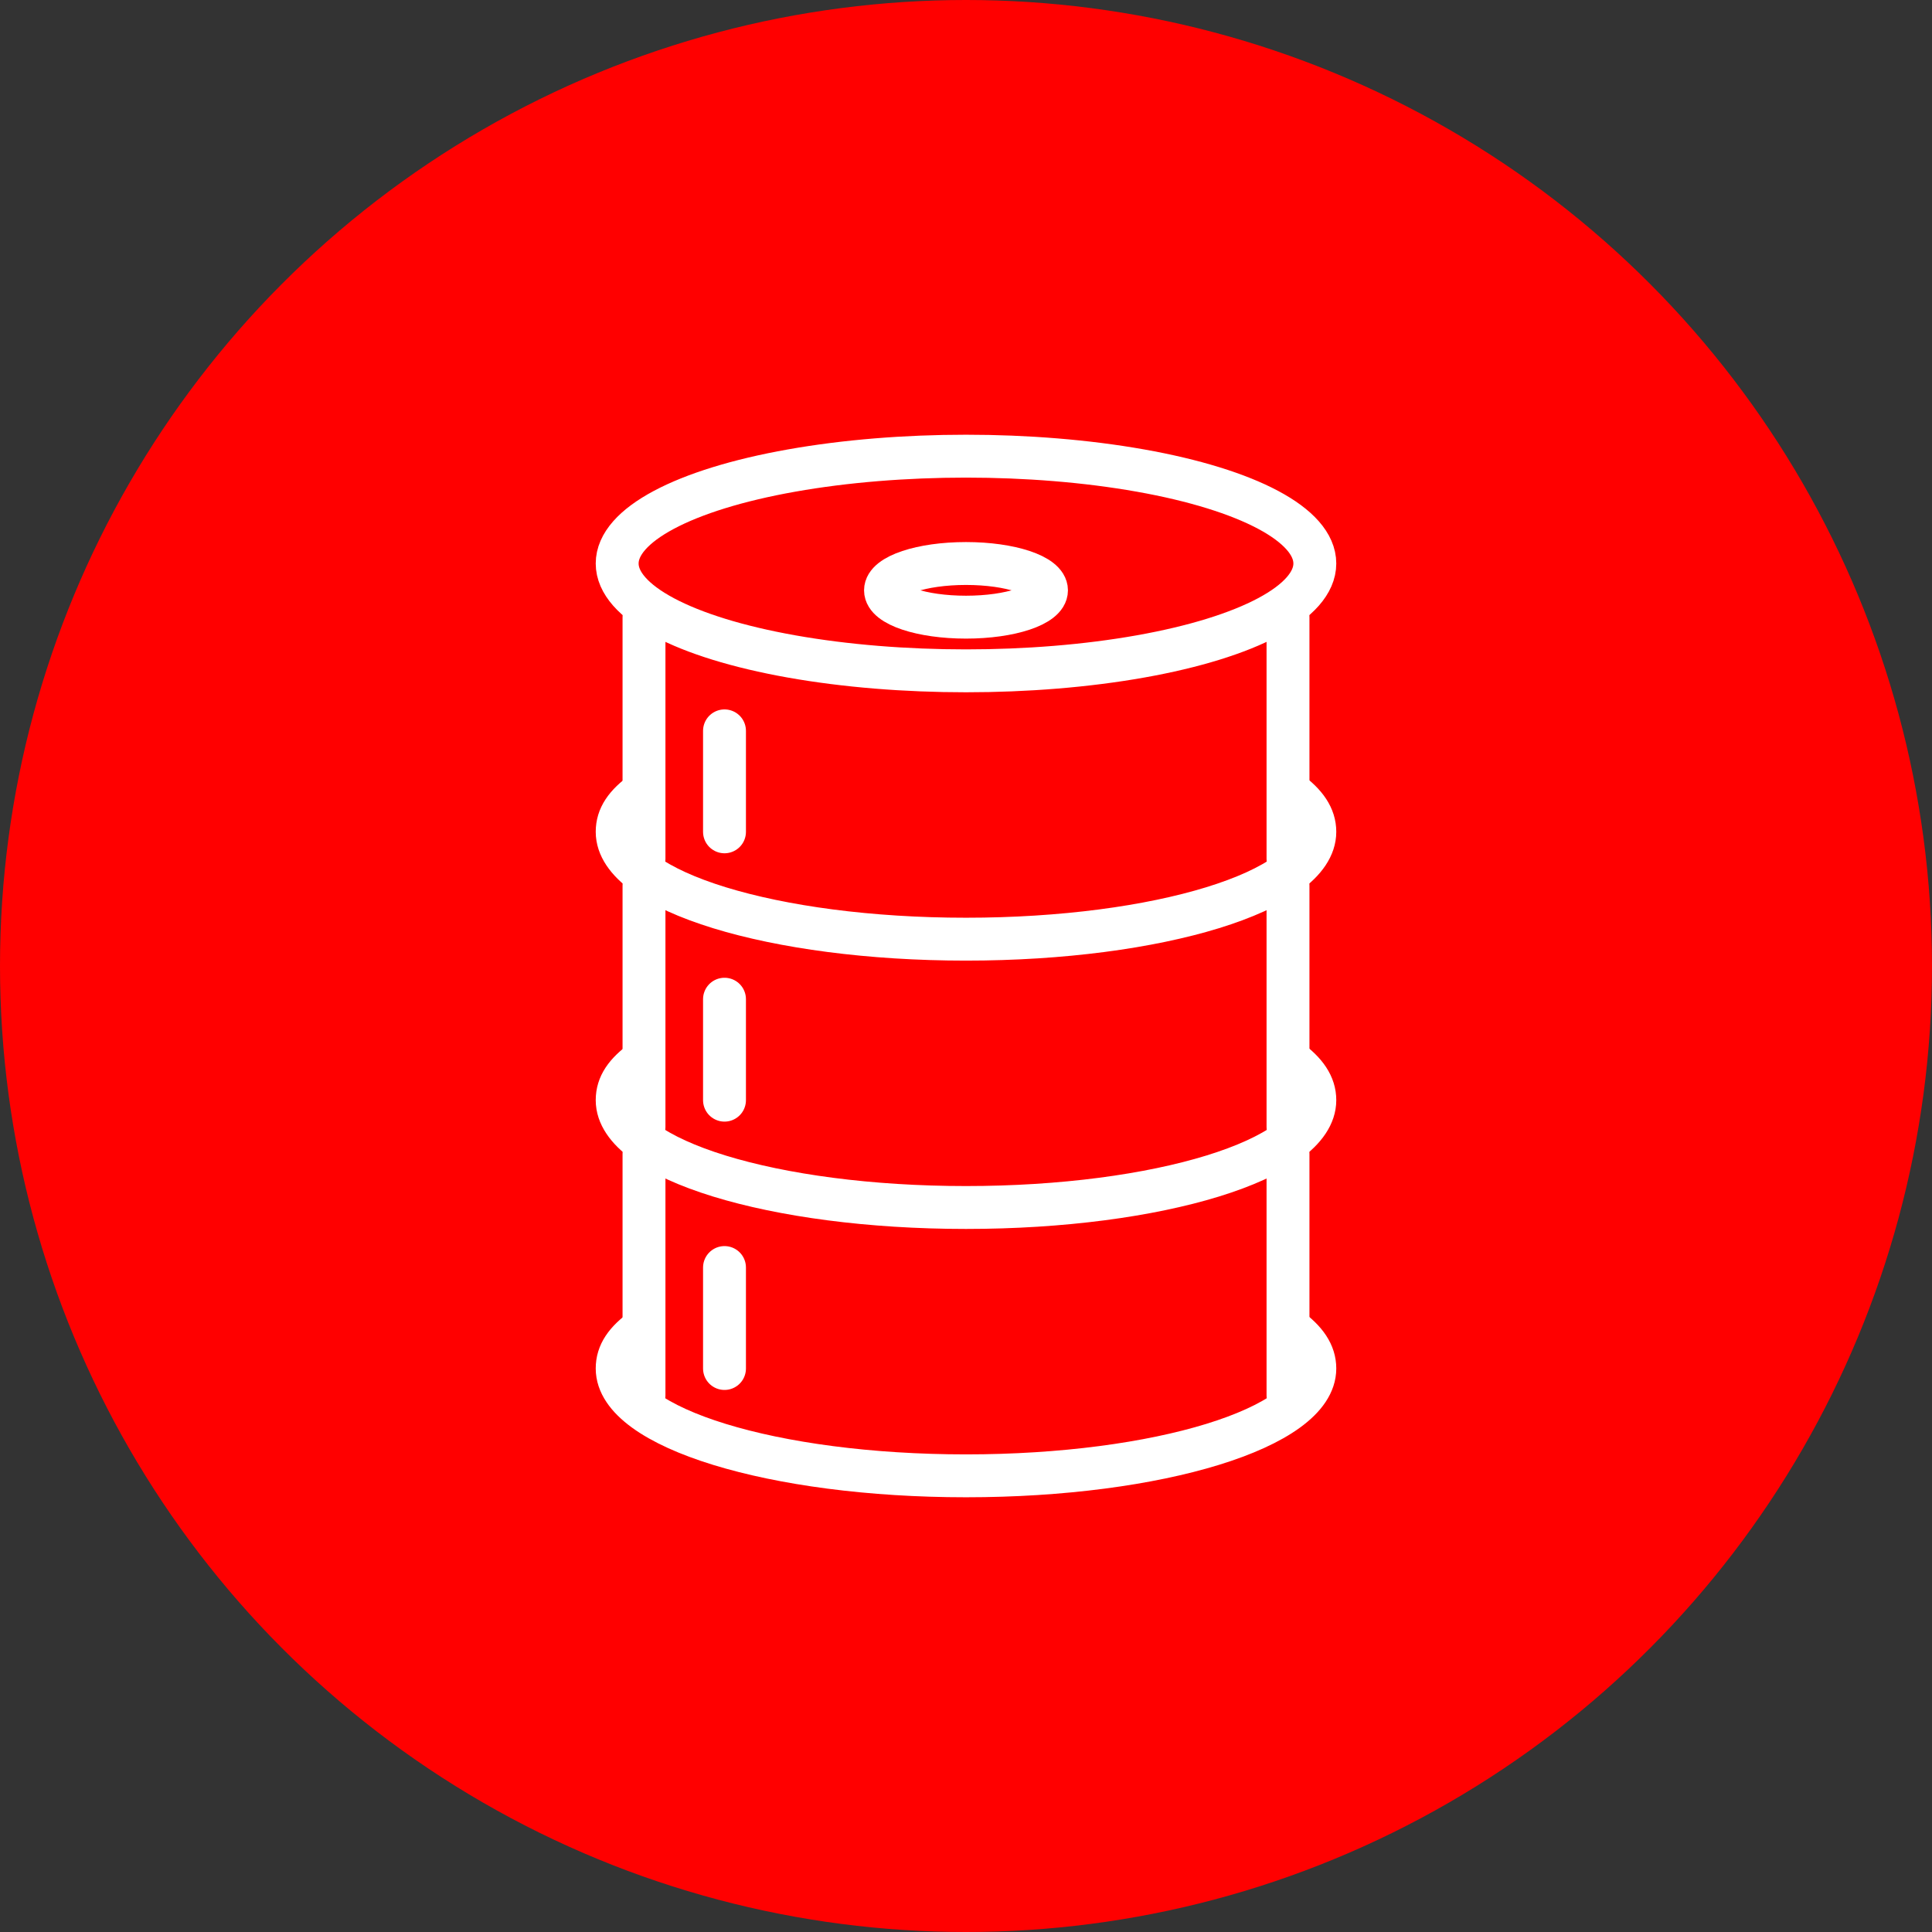<?xml version="1.0" encoding="UTF-8" standalone="no"?><!DOCTYPE svg PUBLIC "-//W3C//DTD SVG 1.1//EN" "http://www.w3.org/Graphics/SVG/1.1/DTD/svg11.dtd"><svg width="100%" height="100%" viewBox="0 0 150 150" version="1.1" xmlns="http://www.w3.org/2000/svg" xmlns:xlink="http://www.w3.org/1999/xlink" xml:space="preserve" xmlns:serif="http://www.serif.com/" style="fill-rule:evenodd;clip-rule:evenodd;stroke-linecap:round;stroke-linejoin:round;stroke-miterlimit:1.5;"><rect x="0" y="0" width="150" height="150" fill="#333333" stroke="none"/><rect id="oil-barrel" x="0" y="0" width="150" height="150" style="fill:none;"/><g id="bg-white"><circle cx="75" cy="75" r="75" style="fill:#f00;"/></g><path d="M50,47.917l0,18.75" style="fill:none;stroke:#fff;stroke-width:3.33px;"/><path d="M50,68.75l0,18.75" style="fill:none;stroke:#fff;stroke-width:3.33px;"/><path d="M50,89.583l0,18.75" style="fill:none;stroke:#fff;stroke-width:3.33px;"/><path d="M100,47.917l0,18.75" style="fill:none;stroke:#fff;stroke-width:3.33px;"/><path d="M100,68.75l0,18.75" style="fill:none;stroke:#fff;stroke-width:3.33px;"/><path d="M100,89.583l0,18.75" style="fill:none;stroke:#fff;stroke-width:3.33px;"/><ellipse cx="75" cy="43.75" rx="27.083" ry="8.333" style="fill:none;stroke:#fff;stroke-width:3.33px;"/><path d="M100.009,61.406c1.393,1.003 2.074,2.018 2.074,3.177c0,4.6 -12.135,8.334 -27.083,8.334c-14.948,0 -27.083,-3.734 -27.083,-8.334c0,-1.162 0.636,-2.106 2.036,-3.112" style="fill:none;stroke:#fff;stroke-width:3.33px;"/><path d="M100.009,82.239c1.393,1.004 2.074,2.018 2.074,3.178c0,4.599 -12.135,8.333 -27.083,8.333c-14.948,0 -27.083,-3.734 -27.083,-8.333c0,-1.163 0.636,-2.107 2.036,-3.112" style="fill:none;stroke:#fff;stroke-width:3.33px;"/><path d="M100.009,103.072c1.393,1.004 2.074,2.018 2.074,3.178c0,4.599 -12.135,8.333 -27.083,8.333c-14.948,0 -27.083,-3.734 -27.083,-8.333c0,-1.162 0.636,-2.106 2.036,-3.112" style="fill:none;stroke:#fff;stroke-width:3.33px;"/><path d="M56.25,56.744l0,7.839" style="fill:none;stroke:#fff;stroke-width:3.33px;"/><path d="M56.25,77.578l0,7.839" style="fill:none;stroke:#fff;stroke-width:3.33px;"/><path d="M56.25,98.411l0,7.839" style="fill:none;stroke:#fff;stroke-width:3.33px;"/><ellipse cx="75" cy="45.833" rx="6.25" ry="2.083" style="fill:none;stroke:#fff;stroke-width:3.33px;"/></svg>